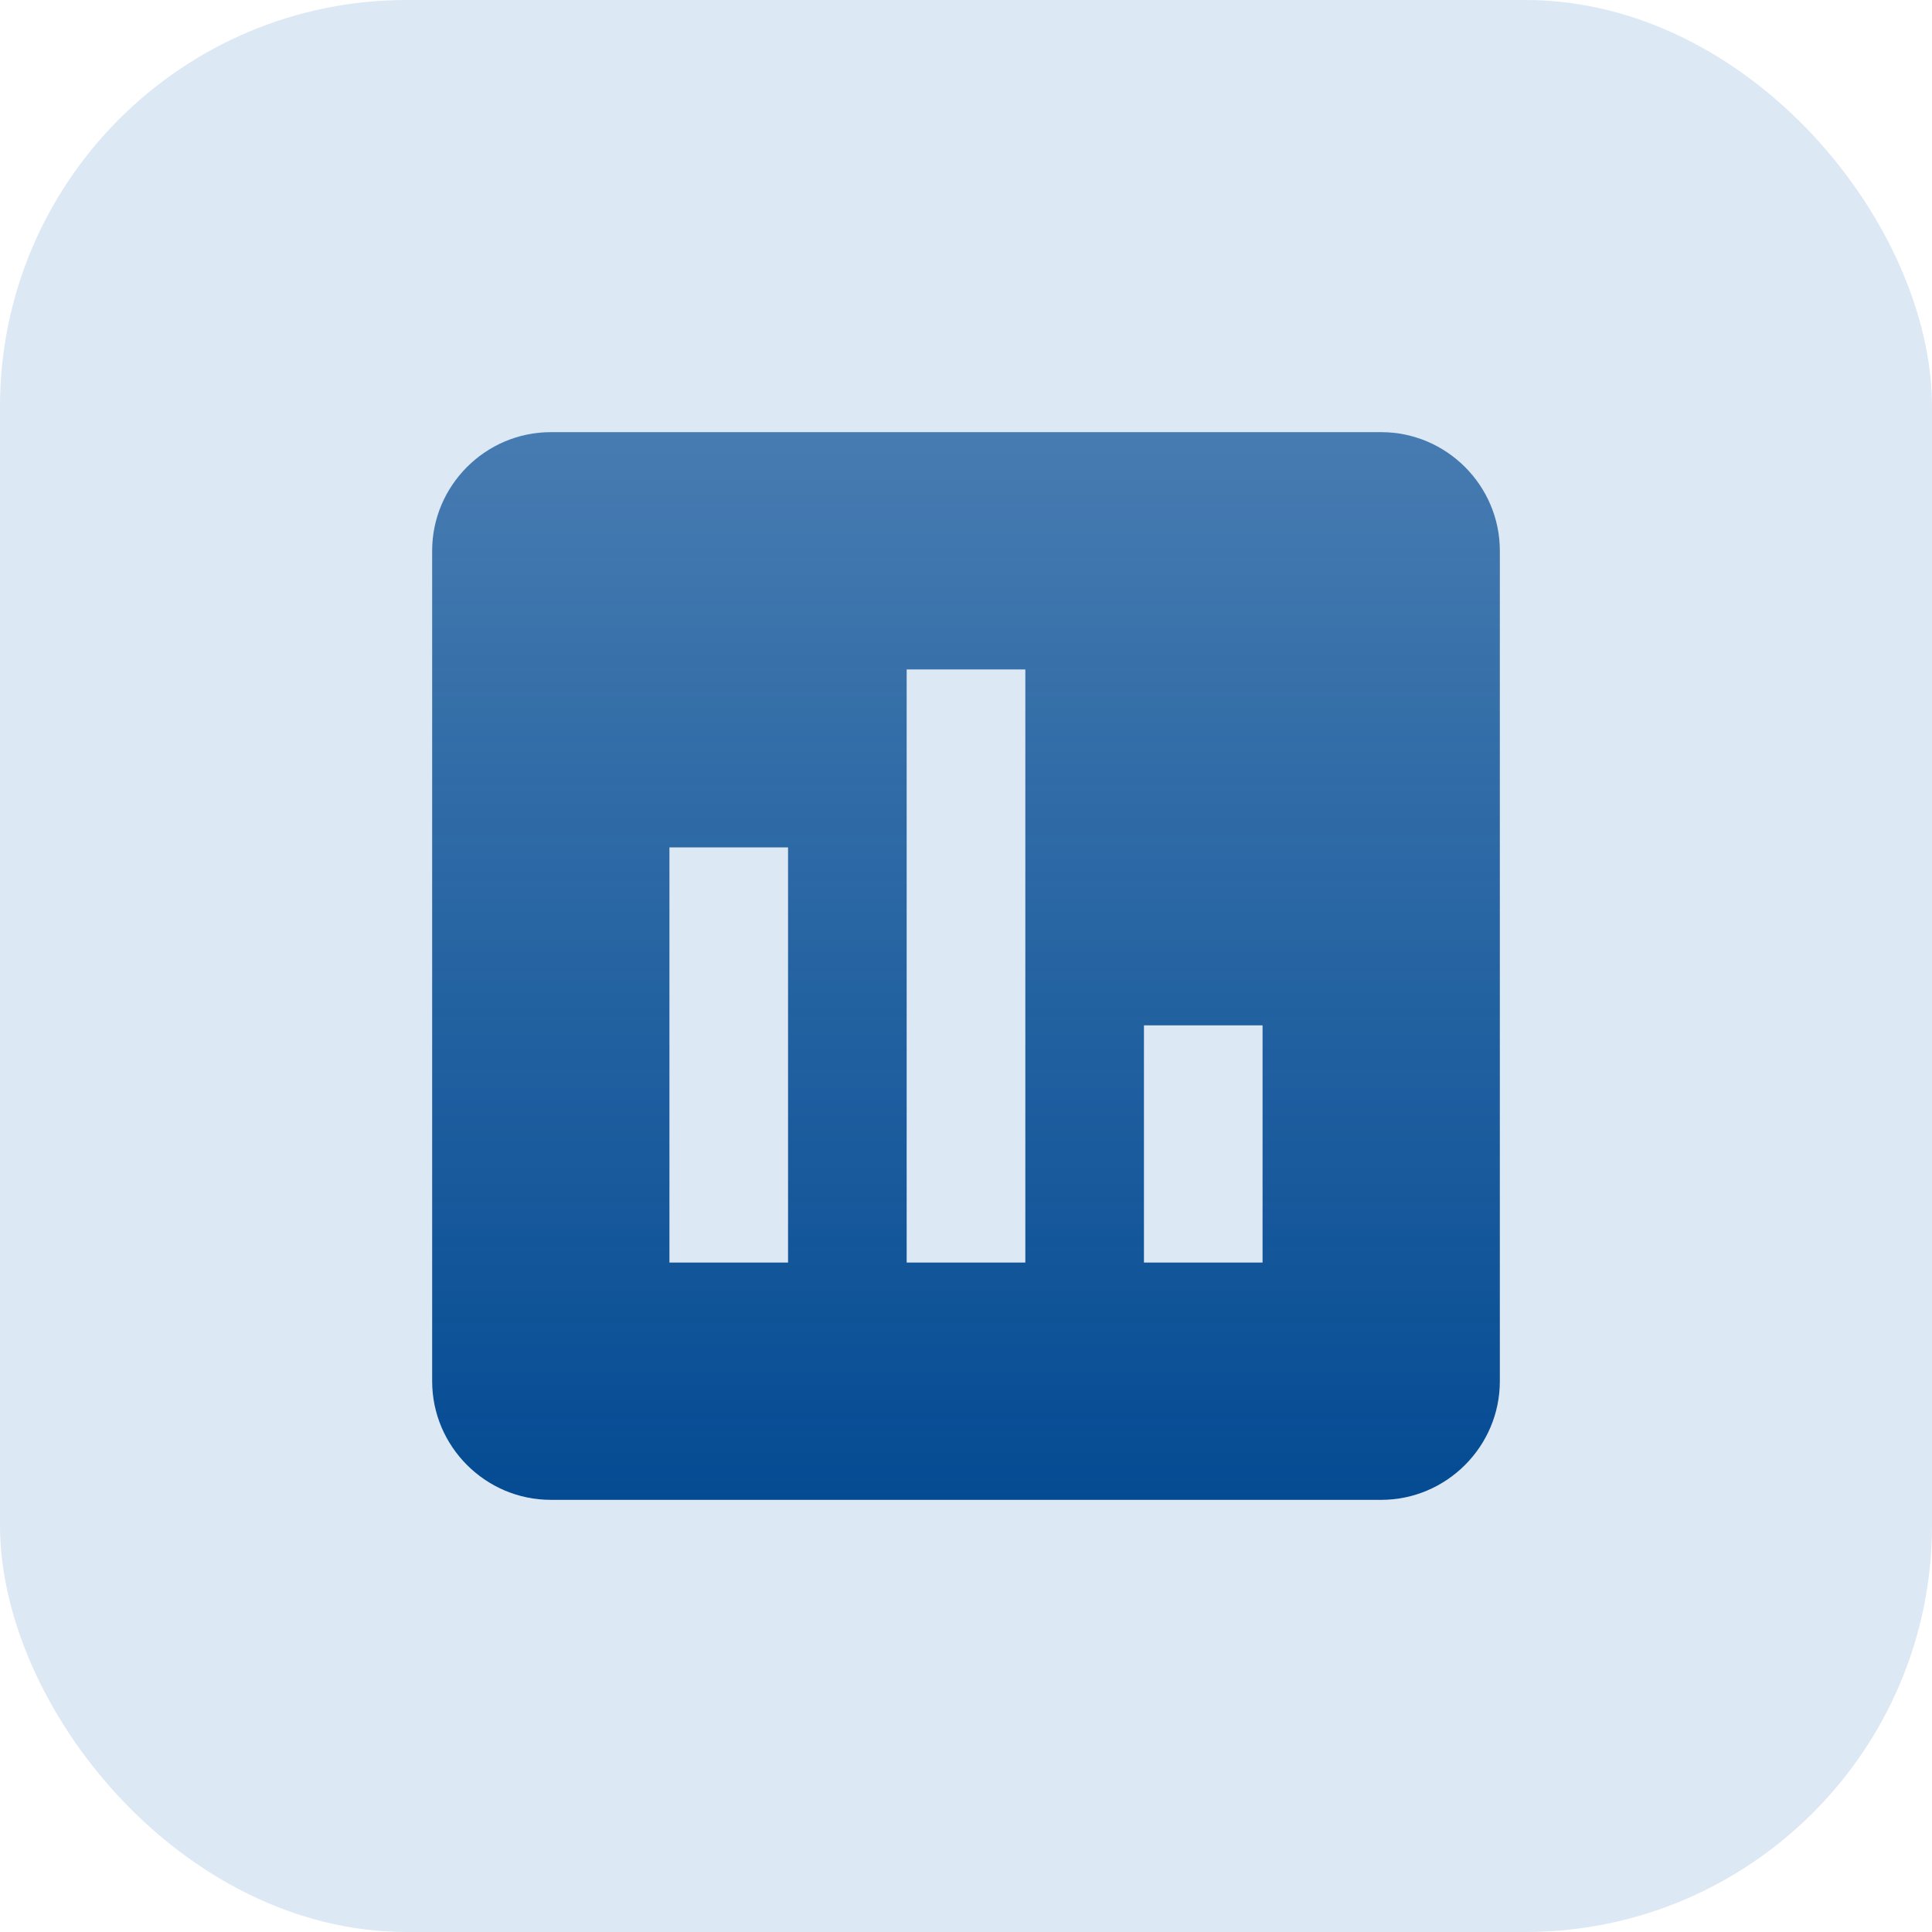 <svg width="38" height="38" viewBox="0 0 38 38" fill="none" xmlns="http://www.w3.org/2000/svg">
<rect width="38" height="38" rx="8" fill="#DCE8F4"/>
<g clip-path="url(#clip0_44_1887)">
<g clip-path="url(#clip1_44_1887)">
<path d="M27.167 8.5H10.833C9.55 8.5 8.5 9.55 8.5 10.833V27.167C8.5 28.45 9.55 29.5 10.833 29.5H27.167C28.45 29.5 29.5 28.45 29.5 27.167V10.833C29.5 9.55 28.45 8.5 27.167 8.5ZM15.5 24.833H13.167V16.667H15.5V24.833ZM20.167 24.833H17.833V13.167H20.167V24.833ZM24.833 24.833H22.5V20.167H24.833V24.833Z" fill="url(#paint0_linear_44_1887)"/>
</g>
</g>
<defs>
<linearGradient id="paint0_linear_44_1887" x1="19" y1="8.5" x2="19" y2="29.5" gradientUnits="userSpaceOnUse">
<stop stop-color="#044B93" stop-opacity="0.69"/>
<stop offset="1" stop-color="#044B93"/>
</linearGradient>
<clipPath id="clip0_44_1887">
<rect width="28" height="28" fill="white" transform="translate(5 5)"/>
</clipPath>
<clipPath id="clip1_44_1887">
<rect width="28" height="28" fill="white" transform="translate(5 5)"/>
</clipPath>
</defs>
</svg>

